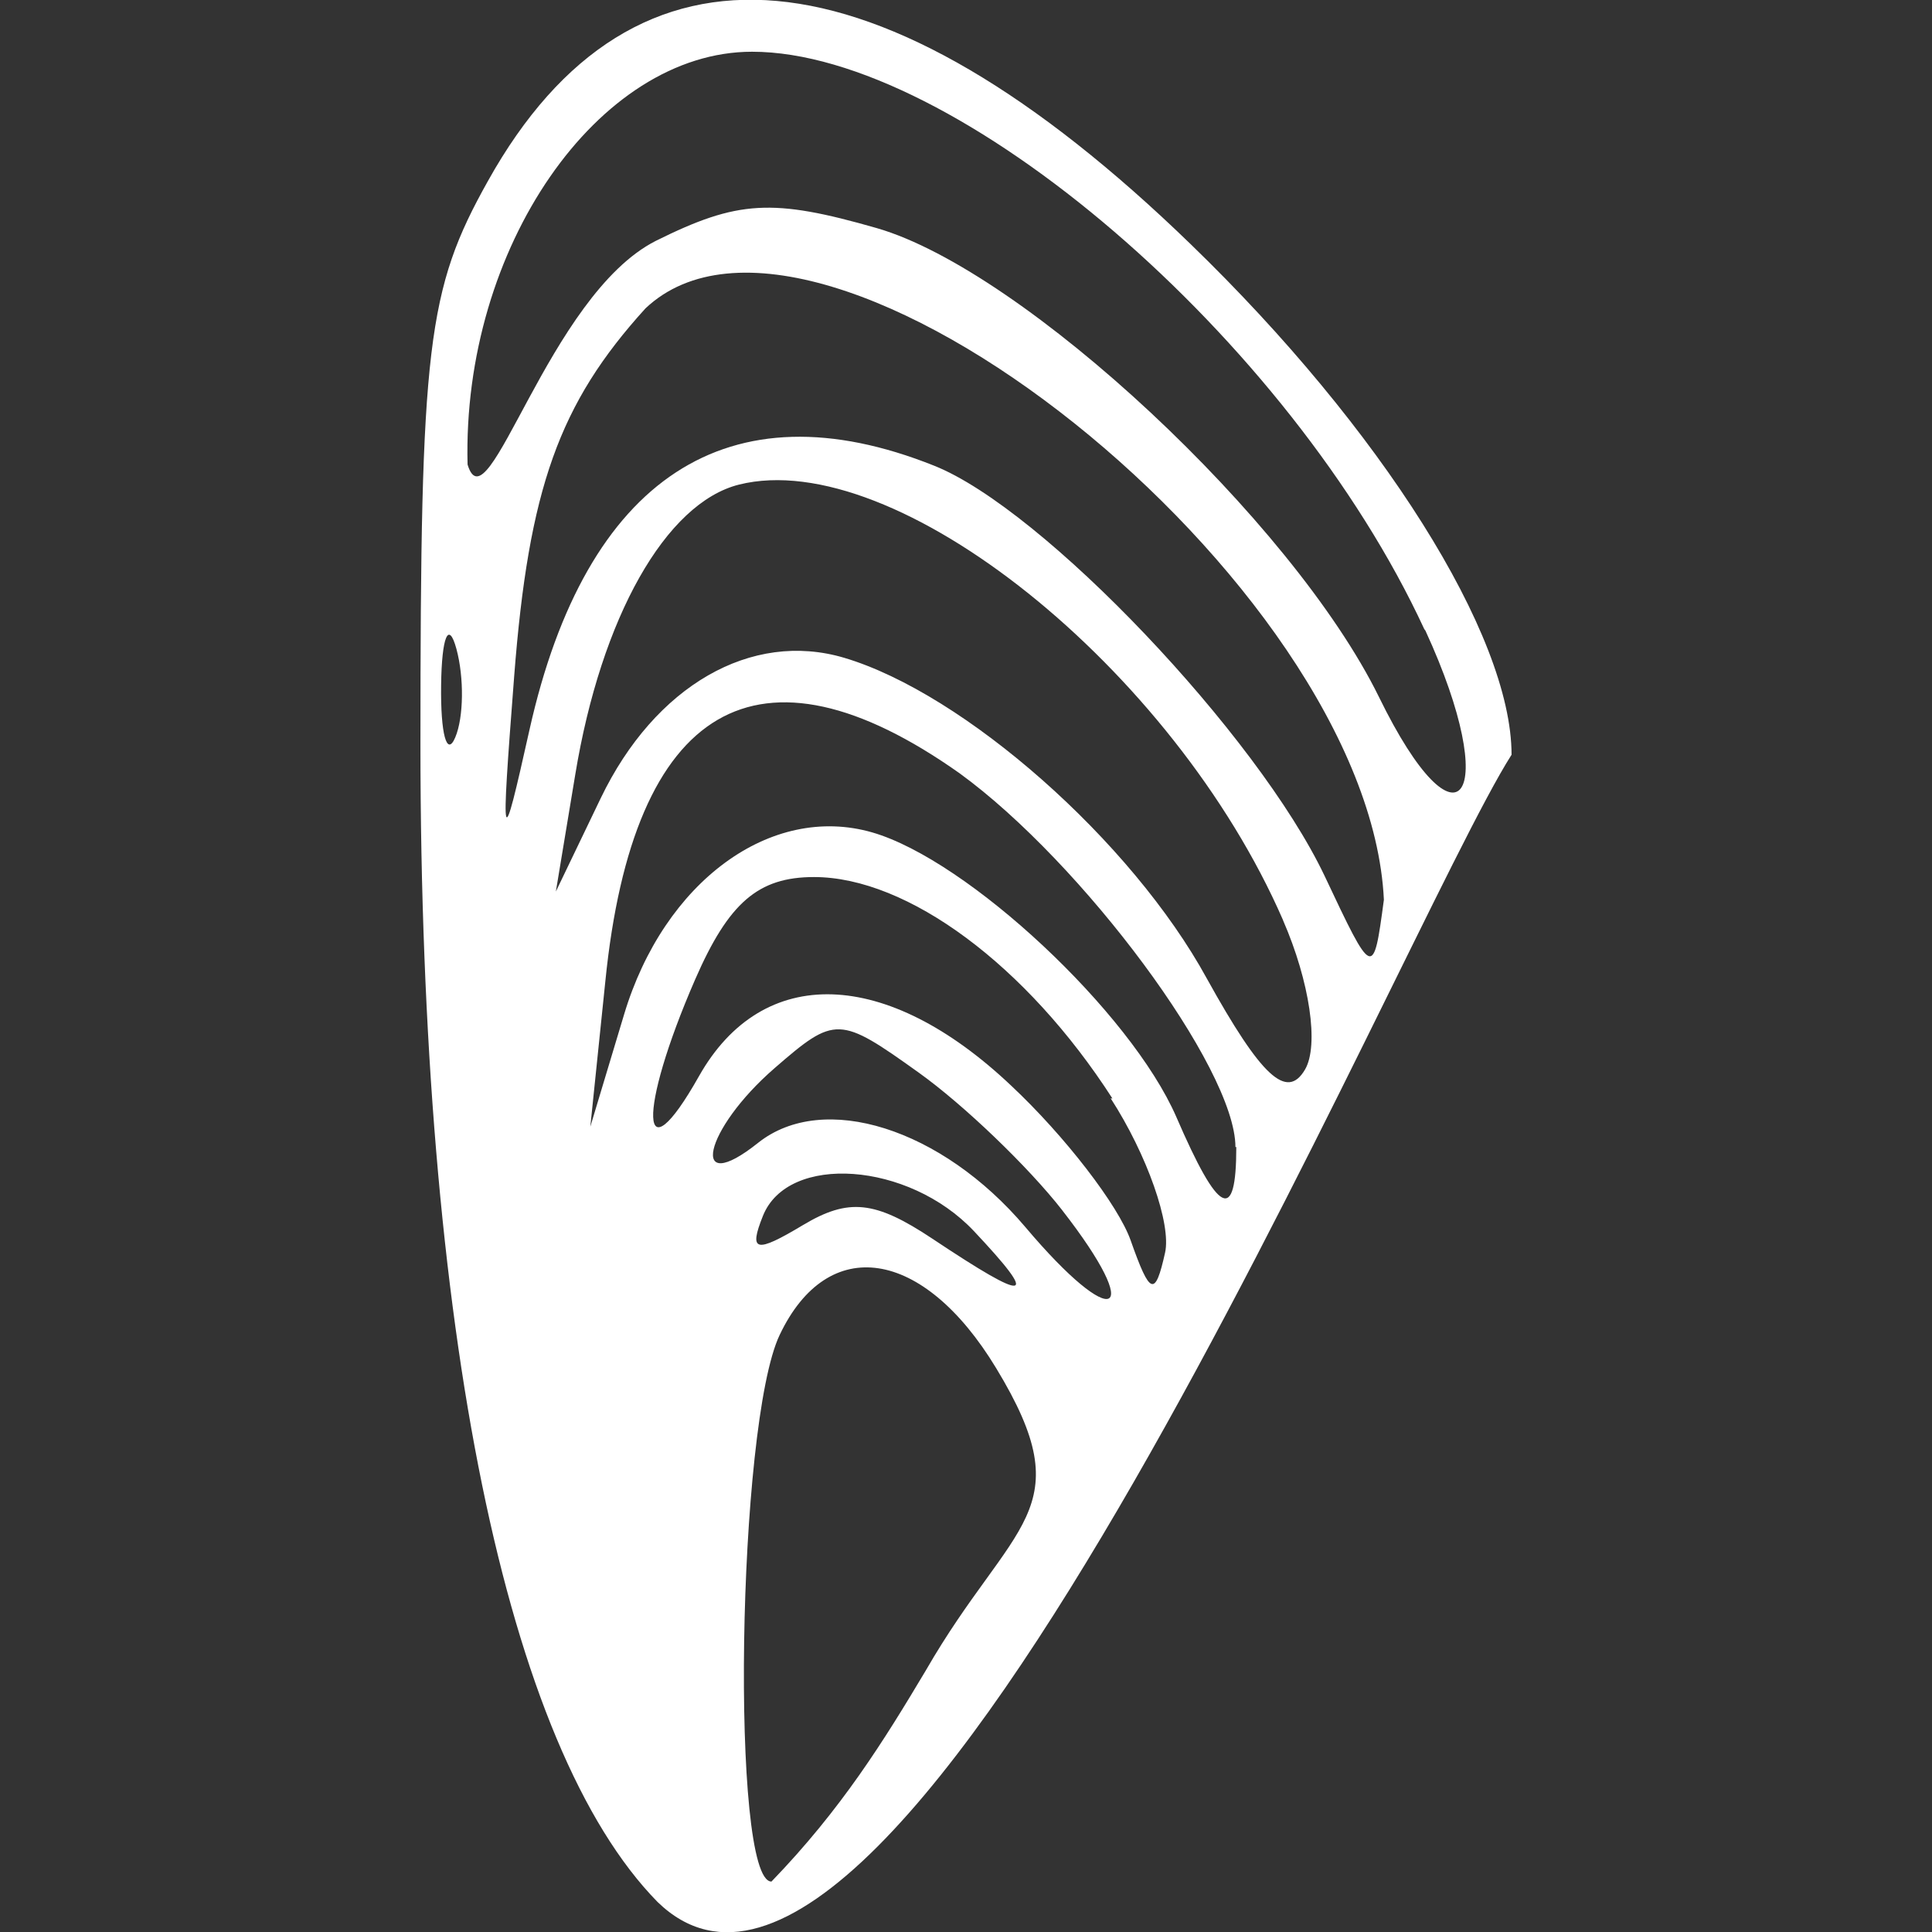 <?xml version="1.0" encoding="UTF-8" standalone="no"?>
<svg
   width="1.5in"
   height="1.5in"
   inkscape:version="1.1 (c68e22c387, 2021-05-23)"
   sodipodi:docname="Musl_libc.svg"
   version="1.1"
   viewBox="0 0 144 144"
   id="svg10"
   xmlns:inkscape="http://www.inkscape.org/namespaces/inkscape"
   xmlns:sodipodi="http://sodipodi.sourceforge.net/DTD/sodipodi-0.dtd"
   xmlns="http://www.w3.org/2000/svg"
   xmlns:svg="http://www.w3.org/2000/svg"
   xmlns:rdf="http://www.w3.org/1999/02/22-rdf-syntax-ns#"
   xmlns:cc="http://creativecommons.org/ns#"
   xmlns:dc="http://purl.org/dc/elements/1.1/">
  <rect x="0" y="0" width="144" height="144" fill="#333333" stroke="none"/>
  <defs
     id="defs12" />
  <sodipodi:namedview
     bordercolor="#666666"
     borderopacity="1"
     gridtolerance="10"
     guidetolerance="10"
     inkscape:current-layer="svg10"
     inkscape:cx="45.90582"
     inkscape:cy="72.618742"
     inkscape:document-rotation="0"
     inkscape:pageopacity="0"
     inkscape:pageshadow="2"
     inkscape:window-height="1009"
     inkscape:window-maximized="1"
     inkscape:window-width="1920"
     inkscape:window-x="-8"
     inkscape:window-y="-8"
     inkscape:zoom="4.4547729"
     objecttolerance="10"
     pagecolor="#ffffff"
     showgrid="false"
     id="namedview4"
     inkscape:pagecheckerboard="true"
     units="in"
     width="1.5in"
     inkscape:document-units="in" />
  <path
     d="M 49.007,141.759 C 37.698,130.221 31.337,99.142 31.337,55.485 c 0,-29.728 0.491,-33.886 5.031,-41.994 C 47.24,-6.009 65.472,-4.366 88.756,18.21 102.934,31.931 112.663,47.315 112.663,56.254 104.405,69.198 67.07,159.315 49.007,141.759 Z M 69.006,124.504 C 75.445,113.324 80.744,112.671 74.245,101.969 68.819,93.009 61.709,91.928 58.113,99.495 54.932,106.168 54.433,140.241 57.5,140.241 62.721,134.839 65.883,129.739 69.006,124.504 Z M 79.172,90.202 C 76.657,86.98 71.854,82.365 68.487,79.953 c -5.925,-4.241 -6.237,-4.262 -10.748,-0.345 -5.301,4.594 -6.424,9.708 -1.233,5.571 4.865,-3.867 13.679,-1.087 19.916,6.278 6.632,7.858 9.002,6.777 2.744,-1.26 z m -6.59,1.549 C 67.717,86.596 58.737,85.951 56.866,90.62 c -1.075,2.682 -0.547,2.807 2.973,0.696 3.409,-2.041 5.384,-1.834 9.667,1.017 7.235,4.823 8.025,4.678 3.077,-0.582 z m 10.332,-9.875 C 76.532,71.96 67.655,65.37 60.67,65.37 c -4.158,0 -6.361,1.908 -8.856,7.63 -4.324,9.937 -4.116,15.01 0.283,7.214 4.74,-8.399 13.97,-8.108 23.284,0.717 3.971,3.721 7.983,8.918 8.898,11.538 1.439,4.075 1.817,4.22 2.557,0.908 0.482,-2.12 -1.339,-7.318 -4.054,-11.517 z m 9.168,3.617 c 0,-5.883 -11.413,-21.205 -20.56,-27.857 C 56.533,47.034 47.199,52.46 45.12,73.124 l -1.121,10.852 2.515,-8.357 c 2.973,-9.916 10.956,-15.758 18.502,-13.575 7.131,2.064 19.251,13.388 22.66,21.205 3.16,7.318 4.47,7.962 4.47,2.245 z m 3.534,-16.943 C 87.467,49.861 66.72,33.21 55.078,36.12 49.631,37.488 44.808,45.995 42.875,57.74 l -1.445,8.711 3.347,-6.964 c 4.033,-8.378 11.226,-12.515 18.149,-10.457 8.939,2.661 21.413,13.638 27.026,23.907 4.054,7.318 5.966,9.085 7.318,6.777 1.05,-1.8 0.351,-6.549 -1.64,-11.122 z M 48.114,22.981 c -6.445,7.089 -8.711,13.45 -9.792,27.441 -1.01,13.139 -0.952,13.346 1.148,3.95 4.199,-18.772 14.843,-25.778 30.144,-19.666 8.128,3.222 24.115,20.082 29.105,30.56 3.617,7.671 3.638,7.692 4.428,1.796 C 102.016,43.337 61.083,10.758 48.114,22.981 Z M 106.156,46.889 C 96.157,25.268 71.231,3.856 56.055,3.856 c -11.475,0 -21.62,14.615 -21.205,30.768 1.509,4.983 6.006,-12.6 14.033,-16.673 6.112,-3.035 8.69,-3.181 16.465,-0.95 10.956,3.16 30.976,21.828 37.42,34.925 5.966,12.224 9.23,7.567 3.472,-4.927 z M 34.019,48.365 c -0.582,-2.141 -1.096,-0.921 -1.141,2.703 -0.047,3.638 0.428,5.384 1.056,3.888 0.628,-1.488 0.665,-4.449 0.085,-6.59 z"
     fill="#FFFFFF"
     stroke-width="2.245"
     inkscape:connector-curvature="0"
     id="path6"
     sodipodi:nodetypes="csccccccccccccccccccccccsccccccccccccccccccccccccccccccccccsccccccccccc" />
</svg>
